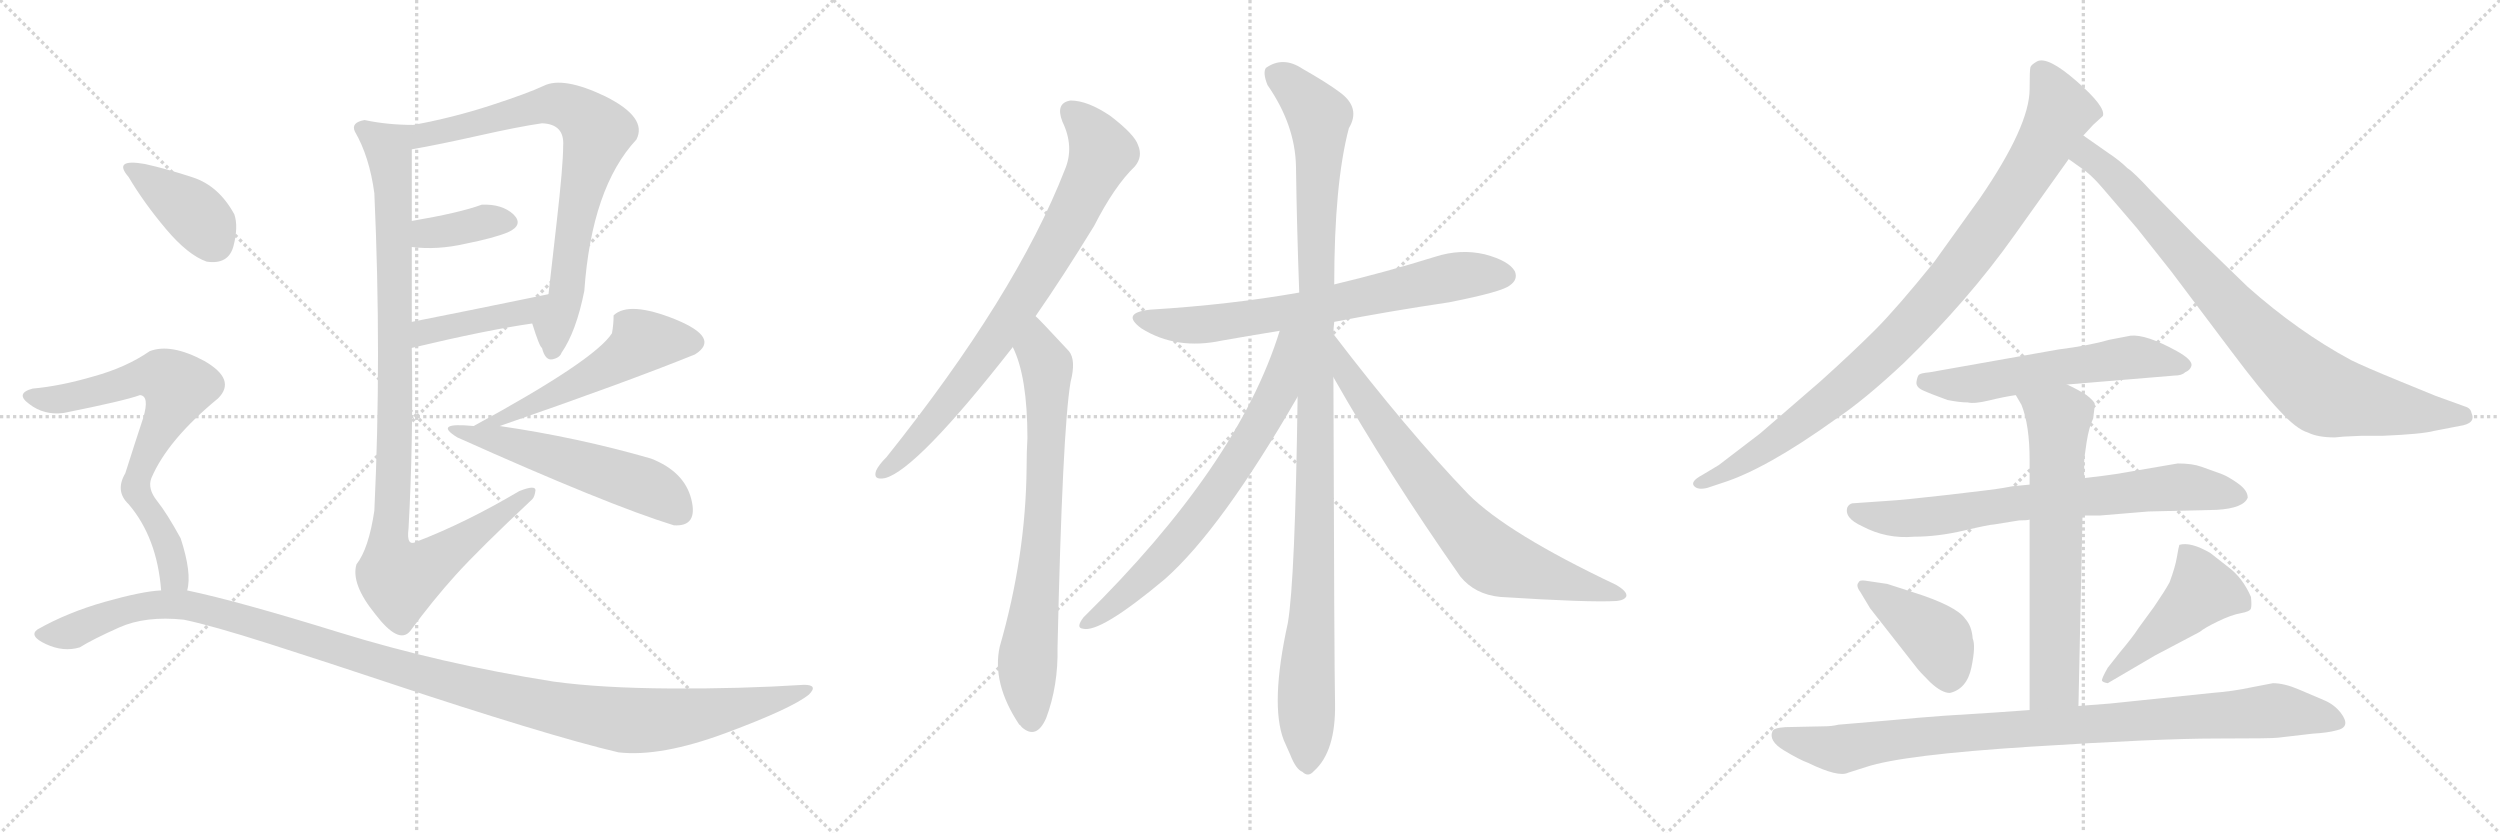 <svg version="1.1" viewBox="0 0 3072 1024" xmlns="http://www.w3.org/2000/svg">
  <g stroke="lightgray" stroke-dasharray="1,1" stroke-width="1" transform="scale(4, 4)">
    <line x1="0" y1="0" x2="256" y2="256"></line>
    <line x1="256" y1="0" x2="0" y2="256"></line>
    <line x1="128" y1="0" x2="128" y2="256"></line>
    <line x1="0" y1="128" x2="256" y2="128"></line>
    <line x1="256" y1="0" x2="512" y2="256"></line>
    <line x1="512" y1="0" x2="256" y2="256"></line>
    <line x1="384" y1="0" x2="384" y2="256"></line>
    <line x1="256" y1="128" x2="512" y2="128"></line>
    <line x1="512" y1="0" x2="768" y2="256"></line>
    <line x1="768" y1="0" x2="512" y2="256"></line>
    <line x1="640" y1="0" x2="640" y2="256"></line>
    <line x1="512" y1="128" x2="768" y2="128"></line>
  </g>
<g transform="scale(1, -1) translate(0, -850)">
   <style type="text/css">
    @keyframes keyframes0 {
      from {
       stroke: black;
       stroke-dashoffset: 773;
       stroke-width: 128;
       }
       72% {
       animation-timing-function: step-end;
       stroke: black;
       stroke-dashoffset: 0;
       stroke-width: 128;
       }
       to {
       stroke: black;
       stroke-width: 1024;
       }
       }
       #make-me-a-hanzi-animation-0 {
         animation: keyframes0 0.879s both;
         animation-delay: 0s;
         animation-timing-function: linear;
       }
    @keyframes keyframes1 {
      from {
       stroke: black;
       stroke-dashoffset: 374;
       stroke-width: 128;
       }
       55% {
       animation-timing-function: step-end;
       stroke: black;
       stroke-dashoffset: 0;
       stroke-width: 128;
       }
       to {
       stroke: black;
       stroke-width: 1024;
       }
       }
       #make-me-a-hanzi-animation-1 {
         animation: keyframes1 0.554s both;
         animation-delay: 0.879s;
         animation-timing-function: linear;
       }
    @keyframes keyframes2 {
      from {
       stroke: black;
       stroke-dashoffset: 424;
       stroke-width: 128;
       }
       58% {
       animation-timing-function: step-end;
       stroke: black;
       stroke-dashoffset: 0;
       stroke-width: 128;
       }
       to {
       stroke: black;
       stroke-width: 1024;
       }
       }
       #make-me-a-hanzi-animation-2 {
         animation: keyframes2 0.595s both;
         animation-delay: 1.433s;
         animation-timing-function: linear;
       }
    @keyframes keyframes3 {
      from {
       stroke: black;
       stroke-dashoffset: 1023;
       stroke-width: 128;
       }
       77% {
       animation-timing-function: step-end;
       stroke: black;
       stroke-dashoffset: 0;
       stroke-width: 128;
       }
       to {
       stroke: black;
       stroke-width: 1024;
       }
       }
       #make-me-a-hanzi-animation-3 {
         animation: keyframes3 1.083s both;
         animation-delay: 2.028s;
         animation-timing-function: linear;
       }
    @keyframes keyframes4 {
      from {
       stroke: black;
       stroke-dashoffset: 533;
       stroke-width: 128;
       }
       63% {
       animation-timing-function: step-end;
       stroke: black;
       stroke-dashoffset: 0;
       stroke-width: 128;
       }
       to {
       stroke: black;
       stroke-width: 1024;
       }
       }
       #make-me-a-hanzi-animation-4 {
         animation: keyframes4 0.684s both;
         animation-delay: 3.111s;
         animation-timing-function: linear;
       }
    @keyframes keyframes5 {
      from {
       stroke: black;
       stroke-dashoffset: 534;
       stroke-width: 128;
       }
       63% {
       animation-timing-function: step-end;
       stroke: black;
       stroke-dashoffset: 0;
       stroke-width: 128;
       }
       to {
       stroke: black;
       stroke-width: 1024;
       }
       }
       #make-me-a-hanzi-animation-5 {
         animation: keyframes5 0.685s both;
         animation-delay: 3.795s;
         animation-timing-function: linear;
       }
    @keyframes keyframes6 {
      from {
       stroke: black;
       stroke-dashoffset: 391;
       stroke-width: 128;
       }
       56% {
       animation-timing-function: step-end;
       stroke: black;
       stroke-dashoffset: 0;
       stroke-width: 128;
       }
       to {
       stroke: black;
       stroke-width: 1024;
       }
       }
       #make-me-a-hanzi-animation-6 {
         animation: keyframes6 0.568s both;
         animation-delay: 4.479s;
         animation-timing-function: linear;
       }
    @keyframes keyframes7 {
      from {
       stroke: black;
       stroke-dashoffset: 714;
       stroke-width: 128;
       }
       70% {
       animation-timing-function: step-end;
       stroke: black;
       stroke-dashoffset: 0;
       stroke-width: 128;
       }
       to {
       stroke: black;
       stroke-width: 1024;
       }
       }
       #make-me-a-hanzi-animation-7 {
         animation: keyframes7 0.831s both;
         animation-delay: 5.048s;
         animation-timing-function: linear;
       }
    @keyframes keyframes8 {
      from {
       stroke: black;
       stroke-dashoffset: 1216;
       stroke-width: 128;
       }
       80% {
       animation-timing-function: step-end;
       stroke: black;
       stroke-dashoffset: 0;
       stroke-width: 128;
       }
       to {
       stroke: black;
       stroke-width: 1024;
       }
       }
       #make-me-a-hanzi-animation-8 {
         animation: keyframes8 1.24s both;
         animation-delay: 5.879s;
         animation-timing-function: linear;
       }
    @keyframes keyframes9 {
      from {
       stroke: black;
       stroke-dashoffset: 794;
       stroke-width: 128;
       }
       72% {
       animation-timing-function: step-end;
       stroke: black;
       stroke-dashoffset: 0;
       stroke-width: 128;
       }
       to {
       stroke: black;
       stroke-width: 1024;
       }
       }
       #make-me-a-hanzi-animation-9 {
         animation: keyframes9 0.896s both;
         animation-delay: 7.118s;
         animation-timing-function: linear;
       }
    @keyframes keyframes10 {
      from {
       stroke: black;
       stroke-dashoffset: 747;
       stroke-width: 128;
       }
       71% {
       animation-timing-function: step-end;
       stroke: black;
       stroke-dashoffset: 0;
       stroke-width: 128;
       }
       to {
       stroke: black;
       stroke-width: 1024;
       }
       }
       #make-me-a-hanzi-animation-10 {
         animation: keyframes10 0.858s both;
         animation-delay: 8.014s;
         animation-timing-function: linear;
       }
    @keyframes keyframes11 {
      from {
       stroke: black;
       stroke-dashoffset: 707;
       stroke-width: 128;
       }
       70% {
       animation-timing-function: step-end;
       stroke: black;
       stroke-dashoffset: 0;
       stroke-width: 128;
       }
       to {
       stroke: black;
       stroke-width: 1024;
       }
       }
       #make-me-a-hanzi-animation-11 {
         animation: keyframes11 0.825s both;
         animation-delay: 8.872s;
         animation-timing-function: linear;
       }
    @keyframes keyframes12 {
      from {
       stroke: black;
       stroke-dashoffset: 1122;
       stroke-width: 128;
       }
       79% {
       animation-timing-function: step-end;
       stroke: black;
       stroke-dashoffset: 0;
       stroke-width: 128;
       }
       to {
       stroke: black;
       stroke-width: 1024;
       }
       }
       #make-me-a-hanzi-animation-12 {
         animation: keyframes12 1.163s both;
         animation-delay: 9.698s;
         animation-timing-function: linear;
       }
    @keyframes keyframes13 {
      from {
       stroke: black;
       stroke-dashoffset: 706;
       stroke-width: 128;
       }
       70% {
       animation-timing-function: step-end;
       stroke: black;
       stroke-dashoffset: 0;
       stroke-width: 128;
       }
       to {
       stroke: black;
       stroke-width: 1024;
       }
       }
       #make-me-a-hanzi-animation-13 {
         animation: keyframes13 0.825s both;
         animation-delay: 10.861s;
         animation-timing-function: linear;
       }
    @keyframes keyframes14 {
      from {
       stroke: black;
       stroke-dashoffset: 739;
       stroke-width: 128;
       }
       71% {
       animation-timing-function: step-end;
       stroke: black;
       stroke-dashoffset: 0;
       stroke-width: 128;
       }
       to {
       stroke: black;
       stroke-width: 1024;
       }
       }
       #make-me-a-hanzi-animation-14 {
         animation: keyframes14 0.851s both;
         animation-delay: 11.685s;
         animation-timing-function: linear;
       }
    @keyframes keyframes15 {
      from {
       stroke: black;
       stroke-dashoffset: 961;
       stroke-width: 128;
       }
       76% {
       animation-timing-function: step-end;
       stroke: black;
       stroke-dashoffset: 0;
       stroke-width: 128;
       }
       to {
       stroke: black;
       stroke-width: 1024;
       }
       }
       #make-me-a-hanzi-animation-15 {
         animation: keyframes15 1.032s both;
         animation-delay: 12.537s;
         animation-timing-function: linear;
       }
    @keyframes keyframes16 {
      from {
       stroke: black;
       stroke-dashoffset: 859;
       stroke-width: 128;
       }
       74% {
       animation-timing-function: step-end;
       stroke: black;
       stroke-dashoffset: 0;
       stroke-width: 128;
       }
       to {
       stroke: black;
       stroke-width: 1024;
       }
       }
       #make-me-a-hanzi-animation-16 {
         animation: keyframes16 0.949s both;
         animation-delay: 13.569s;
         animation-timing-function: linear;
       }
    @keyframes keyframes17 {
      from {
       stroke: black;
       stroke-dashoffset: 577;
       stroke-width: 128;
       }
       65% {
       animation-timing-function: step-end;
       stroke: black;
       stroke-dashoffset: 0;
       stroke-width: 128;
       }
       to {
       stroke: black;
       stroke-width: 1024;
       }
       }
       #make-me-a-hanzi-animation-17 {
         animation: keyframes17 0.72s both;
         animation-delay: 14.518s;
         animation-timing-function: linear;
       }
    @keyframes keyframes18 {
      from {
       stroke: black;
       stroke-dashoffset: 733;
       stroke-width: 128;
       }
       70% {
       animation-timing-function: step-end;
       stroke: black;
       stroke-dashoffset: 0;
       stroke-width: 128;
       }
       to {
       stroke: black;
       stroke-width: 1024;
       }
       }
       #make-me-a-hanzi-animation-18 {
         animation: keyframes18 0.847s both;
         animation-delay: 15.237s;
         animation-timing-function: linear;
       }
    @keyframes keyframes19 {
      from {
       stroke: black;
       stroke-dashoffset: 667;
       stroke-width: 128;
       }
       68% {
       animation-timing-function: step-end;
       stroke: black;
       stroke-dashoffset: 0;
       stroke-width: 128;
       }
       to {
       stroke: black;
       stroke-width: 1024;
       }
       }
       #make-me-a-hanzi-animation-19 {
         animation: keyframes19 0.793s both;
         animation-delay: 16.084s;
         animation-timing-function: linear;
       }
    @keyframes keyframes20 {
      from {
       stroke: black;
       stroke-dashoffset: 418;
       stroke-width: 128;
       }
       58% {
       animation-timing-function: step-end;
       stroke: black;
       stroke-dashoffset: 0;
       stroke-width: 128;
       }
       to {
       stroke: black;
       stroke-width: 1024;
       }
       }
       #make-me-a-hanzi-animation-20 {
         animation: keyframes20 0.59s both;
         animation-delay: 16.877s;
         animation-timing-function: linear;
       }
    @keyframes keyframes21 {
      from {
       stroke: black;
       stroke-dashoffset: 471;
       stroke-width: 128;
       }
       61% {
       animation-timing-function: step-end;
       stroke: black;
       stroke-dashoffset: 0;
       stroke-width: 128;
       }
       to {
       stroke: black;
       stroke-width: 1024;
       }
       }
       #make-me-a-hanzi-animation-21 {
         animation: keyframes21 0.633s both;
         animation-delay: 17.467s;
         animation-timing-function: linear;
       }
    @keyframes keyframes22 {
      from {
       stroke: black;
       stroke-dashoffset: 947;
       stroke-width: 128;
       }
       76% {
       animation-timing-function: step-end;
       stroke: black;
       stroke-dashoffset: 0;
       stroke-width: 128;
       }
       to {
       stroke: black;
       stroke-width: 1024;
       }
       }
       #make-me-a-hanzi-animation-22 {
         animation: keyframes22 1.021s both;
         animation-delay: 18.1s;
         animation-timing-function: linear;
       }
</style>
<path d="M 690.0 416.5 Q 708.0 442.5 718.0 492.5 Q 727.0 619.5 782.0 678.5 Q 796.0 705.5 744.0 731.5 Q 692.0 756.5 668.0 744.5 Q 649.0 735.5 603.0 720.5 Q 557.0 705.5 508.0 696.5 C 479.0 690.5 476.0 661.5 506.0 666.5 Q 540.0 672.5 589.0 683.5 Q 638.0 694.5 666.0 698.5 Q 694.0 697.5 692.0 670.5 Q 692.0 646.5 684.0 576.5 Q 676.0 505.5 674.0 488.5 C 671.0 458.5 645.0 480.5 654.0 452.5 Q 663.0 423.5 666.0 422.5 Q 670.0 406.5 679.0 408.5 Q 688.0 410.5 690.0 416.5 Z" fill="lightgray"></path> 
<path d="M 506.0 546.5 Q 537.0 542.5 572.0 550.5 Q 607.0 557.5 624.0 564.5 Q 644.0 573.5 631.0 586.5 Q 617.0 599.5 592.0 598.5 Q 565.0 588.5 506.0 578.5 C 476.0 573.5 476.0 549.5 506.0 546.5 Z" fill="lightgray"></path> 
<path d="M 506.0 422.5 Q 598.0 444.5 654.0 452.5 C 684.0 456.5 703.0 494.5 674.0 488.5 Q 567.0 466.5 506.0 454.5 C 477.0 448.5 477.0 415.5 506.0 422.5 Z" fill="lightgray"></path> 
<path d="M 508.0 696.5 Q 476.0 696.5 448.0 702.5 Q 431.0 699.5 436.0 688.5 Q 454.0 657.5 460.0 612.5 Q 469.0 412.5 460.0 222.5 Q 453.0 175.5 438.0 156.5 Q 431.0 132.5 461.0 95.5 Q 490.0 57.5 504.0 74.5 Q 532.0 112.5 560.0 143.5 Q 588.0 174.5 654.0 236.5 Q 657.0 239.5 658.0 247.5 Q 658.0 254.5 638.0 246.5 Q 572.0 207.5 512.0 184.5 Q 499.0 177.5 502.0 200.5 Q 508.0 308.5 506.0 422.5 L 506.0 454.5 Q 506.0 483.5 506.0 546.5 L 506.0 578.5 Q 506.0 590.5 506.0 618.5 Q 506.0 646.5 506.0 666.5 C 506.0 696.5 510.0 696.5 508.0 696.5 Z" fill="lightgray"></path> 
<path d="M 754.0 462.5 Q 754.0 451.5 752.0 440.5 Q 731.0 407.5 582.0 326.5 C 556.0 312.5 586.0 316.5 614.0 326.5 Q 770.0 380.5 854.0 414.5 Q 886.0 434.5 830.0 457.5 Q 773.0 480.5 754.0 462.5 Z" fill="lightgray"></path> 
<path d="M 582.0 326.5 Q 531.0 331.5 562.0 312.5 Q 747.0 229.5 828.0 204.5 Q 858.0 202.5 849.5 236.5 Q 841.0 270.5 800.0 286.5 Q 710.0 312.5 614.0 326.5 L 582.0 326.5 Z" fill="lightgray"></path> 
<path d="M 254.0 528.5 Q 281.0 524.5 287.0 548.0 Q 293.0 571.5 288.0 586.5 Q 269.0 621.5 237.0 632.0 Q 205.0 642.5 178.0 648.5 Q 138.0 655.5 158.0 632.5 Q 177.0 600.5 204.0 568.5 Q 231.0 536.5 254.0 528.5 Z" fill="lightgray"></path> 
<path d="M 230.0 124.5 Q 236.0 145.5 222.0 188.5 Q 205.0 219.5 193.0 234.5 Q 181.0 249.5 186.0 262.5 Q 206.0 309.5 268.0 360.5 Q 291.0 383.5 251.0 406.5 Q 210.0 428.5 184.0 418.5 Q 155.0 398.5 115.0 387.5 Q 74.0 375.5 40.0 372.5 Q 18.0 366.5 36.0 353.5 Q 54.0 339.5 78.0 342.5 Q 153.0 357.5 172.0 364.5 Q 184.0 363.5 176.0 336.5 Q 167.0 309.5 154.0 268.5 Q 141.0 246.5 158.0 230.5 Q 193.0 189.5 198.0 124.5 C 201.0 94.5 226.0 94.5 230.0 124.5 Z" fill="lightgray"></path> 
<path d="M 198.0 124.5 Q 175.0 123.5 129.0 110.5 Q 83.0 97.5 46.0 76.5 Q 35.0 68.5 56.5 58.5 Q 78.0 48.5 98.0 54.5 Q 114.0 64.5 146.5 79.0 Q 179.0 93.5 226.0 88.5 Q 260.0 81.5 330.5 59.0 Q 401.0 36.5 485.0 8.5 Q 569.0 -19.5 643.0 -42.0 Q 717.0 -64.5 760.0 -74.5 Q 812.0 -80.5 892.5 -50.5 Q 973.0 -20.5 994.0 -3.5 Q 1006.0 8.5 988.0 8.5 Q 910.0 3.5 824.0 4.0 Q 738.0 4.5 680.0 12.5 Q 541.0 34.5 416.5 73.0 Q 292.0 111.5 230.0 124.5 L 198.0 124.5 Z" fill="lightgray"></path> 
<path d="M 1272.5 461.5 Q 1306.5 510.5 1344.5 572.5 Q 1369.5 621.5 1394.5 645.5 Q 1404.5 657.5 1398.5 671.5 Q 1394.5 684.5 1364.5 707.5 Q 1336.5 726.5 1315.5 726.5 Q 1296.5 723.5 1305.5 700.5 Q 1320.5 669.5 1308.5 641.5 Q 1248.5 487.5 1089.5 288.5 Q 1079.5 278.5 1076.5 271.5 Q 1072.5 259.5 1087.5 262.5 Q 1126.5 272.5 1244.5 423.5 L 1272.5 461.5 Z" fill="lightgray"></path> 
<path d="M 1244.5 423.5 Q 1262.5 387.5 1262.5 311.5 Q 1261.5 295.5 1261.5 275.5 Q 1260.5 166.5 1228.5 55.5 Q 1218.5 10.5 1252.5 -40.5 Q 1253.5 -40.5 1255.5 -43.5 Q 1273.5 -59.5 1285.5 -32.5 Q 1300.5 7.5 1299.5 54.5 Q 1305.5 321.5 1315.5 380.5 Q 1322.5 407.5 1313.5 418.5 Q 1274.5 460.5 1272.5 461.5 C 1251.5 482.5 1233.5 451.5 1244.5 423.5 Z" fill="lightgray"></path> 
<path d="M 1639.5 454.5 Q 1706.5 467.5 1780.5 478.5 Q 1846.5 491.5 1855.5 499.5 Q 1865.5 506.5 1861.5 516.5 Q 1854.5 529.5 1824.5 537.5 Q 1794.5 544.5 1763.5 534.5 Q 1702.5 515.5 1639.5 500.5 L 1596.5 490.5 Q 1511.5 475.5 1413.5 469.5 Q 1376.5 465.5 1402.5 446.5 Q 1445.5 419.5 1501.5 431.5 Q 1535.5 437.5 1572.5 443.5 L 1639.5 454.5 Z" fill="lightgray"></path> 
<path d="M 1638.5 439.5 Q 1638.5 446.5 1639.5 454.5 L 1639.5 500.5 Q 1639.5 624.5 1657.5 692.5 Q 1672.5 717.5 1646.5 736.5 Q 1630.5 748.5 1600.5 765.5 Q 1576.5 781.5 1555.5 766.5 Q 1551.5 760.5 1557.5 745.5 Q 1591.5 696.5 1592.5 645.5 Q 1593.5 572.5 1596.5 490.5 L 1594.5 362.5 Q 1591.5 137.5 1582.5 84.5 Q 1560.5 -15.5 1577.5 -59.5 Q 1580.5 -66.5 1585.5 -77.5 Q 1592.5 -95.5 1600.5 -98.5 Q 1607.5 -105.5 1614.5 -97.5 Q 1641.5 -73.5 1640.5 -14.5 Q 1639.5 31.5 1638.5 386.5 L 1638.5 439.5 Z" fill="lightgray"></path> 
<path d="M 1572.5 443.5 Q 1521.5 278.5 1331.5 91.5 Q 1321.5 78.5 1330.5 77.5 Q 1351.5 71.5 1431.5 138.5 Q 1500.5 199.5 1594.5 362.5 C 1654.5 465.5 1582.5 474.5 1572.5 443.5 Z" fill="lightgray"></path> 
<path d="M 1638.5 386.5 Q 1705.5 268.5 1794.5 141.5 Q 1812.5 119.5 1843.5 116.5 Q 1952.5 109.5 1986.5 111.5 Q 1996.5 112.5 1998.5 117.5 Q 1999.5 123.5 1985.5 131.5 Q 1852.5 194.5 1804.5 242.5 Q 1729.5 320.5 1638.5 439.5 C 1620.5 463.5 1623.5 412.5 1638.5 386.5 Z" fill="lightgray"></path> 
<path d="M 2560.0 683.5 L 2572.0 696.5 L 2584.0 707.5 Q 2588.0 718.5 2552.0 750.0 Q 2516.0 781.5 2503.0 774.5 Q 2496.0 770.5 2495.0 767.5 Q 2494.0 764.5 2494.0 740.5 Q 2494.0 695.5 2433.0 606.5 L 2377.0 528.5 Q 2331.0 471.5 2304.0 444.5 Q 2277.0 417.5 2237.0 381.5 L 2163.0 317.5 L 2112.0 278.5 L 2092.0 266.5 Q 2077.0 258.5 2081.5 253.0 Q 2086.0 247.5 2098.0 250.5 L 2116.0 256.5 Q 2170.0 273.5 2255.0 334.5 Q 2291.0 358.5 2340.0 404.5 Q 2419.0 481.5 2475.0 560.5 L 2542.0 654.5 L 2560.0 683.5 Z" fill="lightgray"></path> 
<path d="M 2880.0 313.5 L 2902.0 314.5 L 2928.0 314.5 Q 2976.0 316.5 2991.0 320.5 L 3022.0 326.5 Q 3043.0 329.5 3037.0 342.5 Q 3036.0 348.5 3029.0 350.5 L 2993.0 363.5 L 2949.0 381.5 Q 2905.0 399.5 2889.0 407.5 Q 2824.0 442.5 2762.0 497.5 L 2699.0 558.5 L 2644.0 614.5 Q 2622.0 638.5 2614.0 643.5 Q 2605.0 652.5 2590.0 662.5 L 2560.0 683.5 C 2535.0 700.5 2518.0 671.5 2542.0 654.5 L 2563.0 639.5 Q 2573.0 631.5 2584.0 618.5 L 2626.0 569.5 L 2668.0 516.5 L 2741.0 419.5 Q 2780.0 367.5 2801.0 345.5 Q 2822.0 322.5 2836.0 318.5 Q 2848.0 312.5 2869.0 312.5 L 2880.0 313.5 Z" fill="lightgray"></path> 
<path d="M 2540.0 377.5 L 2672.0 388.5 Q 2681.0 388.5 2685.0 392.5 Q 2692.0 395.5 2693.0 401.5 Q 2693.0 408.5 2675.0 418.5 Q 2637.0 439.5 2618.0 437.5 L 2592.0 432.5 Q 2568.0 425.5 2529.0 420.5 L 2371.0 392.5 Q 2360.0 391.5 2358.0 389.5 Q 2356.0 387.5 2355.0 381.0 Q 2354.0 374.5 2362.5 370.5 Q 2371.0 366.5 2393.0 358.5 Q 2408.0 355.5 2418.0 355.5 Q 2426.0 353.5 2444.5 358.0 Q 2463.0 362.5 2477.0 364.5 L 2540.0 377.5 Z" fill="lightgray"></path> 
<path d="M 2559.0 216.5 L 2580.0 216.5 L 2640.0 221.5 L 2724.0 223.5 Q 2757.0 225.5 2762.0 238.5 Q 2762.0 247.5 2750.0 256.0 Q 2738.0 264.5 2730.0 267.5 L 2705.0 276.5 Q 2694.0 280.5 2676.0 280.5 L 2600.0 267.5 Q 2587.0 265.5 2561.0 262.5 L 2494.0 254.5 L 2473.0 252.5 L 2462.0 250.5 Q 2451.0 248.5 2394.5 242.0 Q 2338.0 235.5 2319.0 234.5 L 2276.0 231.5 Q 2272.0 230.5 2270.0 226.5 Q 2266.0 213.5 2288.0 203.5 Q 2318.0 187.5 2352.0 190.5 Q 2381.0 190.5 2413.0 198.0 Q 2445.0 205.5 2450.0 205.5 L 2481.0 210.5 Q 2491.0 210.5 2494.0 211.5 L 2559.0 216.5 Z" fill="lightgray"></path> 
<path d="M 2554.0 -17.5 L 2559.0 216.5 L 2561.0 262.5 L 2561.0 282.5 Q 2561.0 286.5 2564.0 306.5 Q 2567.0 325.5 2572.0 335.5 Q 2574.0 349.5 2574.0 353.5 Q 2574.0 356.5 2564.0 364.5 Q 2553.0 371.5 2540.0 377.5 C 2513.0 391.5 2462.0 390.5 2477.0 364.5 L 2484.0 352.5 Q 2494.0 327.5 2494.0 284.5 L 2494.0 254.5 L 2494.0 211.5 L 2494.0 -22.5 C 2494.0 -52.5 2553.0 -47.5 2554.0 -17.5 Z" fill="lightgray"></path> 
<path d="M 2298.0 102.5 L 2356.0 28.5 Q 2359.0 24.5 2372.0 11.5 Q 2386.0 -1.5 2396.0 -1.5 Q 2417.0 3.5 2422.5 30.0 Q 2428.0 56.5 2424.0 65.5 Q 2423.0 80.5 2415.0 89.5 Q 2404.0 105.5 2350.0 122.5 L 2319.0 132.5 L 2292.0 136.5 Q 2285.0 137.5 2284.0 134.5 Q 2280.0 130.5 2286.0 122.5 L 2298.0 102.5 Z" fill="lightgray"></path> 
<path d="M 2590.0 10.5 L 2648.0 44.5 L 2703.0 73.5 Q 2709.0 78.5 2725.5 86.5 Q 2742.0 94.5 2753.5 96.5 Q 2765.0 98.5 2766.0 102.5 Q 2767.0 106.5 2766.0 116.5 Q 2756.0 139.5 2739.0 152.5 L 2716.0 170.5 Q 2692.0 184.5 2678.0 180.5 Q 2677.0 177.5 2675.0 165.5 Q 2673.0 153.5 2666.0 134.5 Q 2660.0 123.5 2647.0 104.5 L 2628.0 78.5 Q 2621.0 67.5 2605.0 48.5 L 2590.0 29.5 Q 2582.0 15.5 2583.0 13.5 Q 2584.0 11.5 2590.0 10.5 Z" fill="lightgray"></path> 
<path d="M 2259.0 -40.5 Q 2251.0 -42.5 2241.0 -42.5 L 2194.0 -43.5 Q 2179.0 -44.5 2178.0 -48.5 Q 2173.0 -60.5 2192.0 -72.0 Q 2211.0 -83.5 2222.0 -87.5 Q 2259.0 -105.5 2271.0 -99.5 L 2293.0 -92.5 Q 2338.0 -77.5 2495.5 -67.5 Q 2653.0 -57.5 2723.0 -57.5 Q 2793.0 -57.5 2799.0 -56.5 L 2842.0 -51.5 Q 2860.0 -50.5 2871.0 -47.5 Q 2890.0 -43.5 2876.0 -25.5 Q 2868.0 -15.5 2856.0 -10.5 Q 2844.0 -5.5 2825.5 2.5 Q 2807.0 10.5 2793.0 10.5 L 2767.0 5.5 Q 2744.0 0.5 2718.0 -1.5 L 2593.0 -14.5 Q 2579.0 -15.5 2554.0 -17.5 L 2494.0 -22.5 L 2452.0 -25.5 L 2389.0 -29.5 Q 2361.0 -31.5 2318.0 -35.5 L 2259.0 -40.5 Z" fill="lightgray"></path> 
      <clipPath id="make-me-a-hanzi-clip-0">
      <path d="M 690.0 416.5 Q 708.0 442.5 718.0 492.5 Q 727.0 619.5 782.0 678.5 Q 796.0 705.5 744.0 731.5 Q 692.0 756.5 668.0 744.5 Q 649.0 735.5 603.0 720.5 Q 557.0 705.5 508.0 696.5 C 479.0 690.5 476.0 661.5 506.0 666.5 Q 540.0 672.5 589.0 683.5 Q 638.0 694.5 666.0 698.5 Q 694.0 697.5 692.0 670.5 Q 692.0 646.5 684.0 576.5 Q 676.0 505.5 674.0 488.5 C 671.0 458.5 645.0 480.5 654.0 452.5 Q 663.0 423.5 666.0 422.5 Q 670.0 406.5 679.0 408.5 Q 688.0 410.5 690.0 416.5 Z" fill="lightgray"></path>
      </clipPath>
      <path clip-path="url(#make-me-a-hanzi-clip-0)" d="M 511.0 673.5 L 522.0 683.5 L 673.0 721.5 L 706.0 714.5 L 734.0 687.5 L 707.0 584.5 L 696.0 488.5 L 680.0 449.5 L 679.0 420.5 " fill="none" id="make-me-a-hanzi-animation-0" stroke-dasharray="645 1290" stroke-linecap="round"></path>

      <clipPath id="make-me-a-hanzi-clip-1">
      <path d="M 506.0 546.5 Q 537.0 542.5 572.0 550.5 Q 607.0 557.5 624.0 564.5 Q 644.0 573.5 631.0 586.5 Q 617.0 599.5 592.0 598.5 Q 565.0 588.5 506.0 578.5 C 476.0 573.5 476.0 549.5 506.0 546.5 Z" fill="lightgray"></path>
      </clipPath>
      <path clip-path="url(#make-me-a-hanzi-clip-1)" d="M 513.0 551.5 L 523.0 562.5 L 599.0 578.5 L 624.0 576.5 " fill="none" id="make-me-a-hanzi-animation-1" stroke-dasharray="246 492" stroke-linecap="round"></path>

      <clipPath id="make-me-a-hanzi-clip-2">
      <path d="M 506.0 422.5 Q 598.0 444.5 654.0 452.5 C 684.0 456.5 703.0 494.5 674.0 488.5 Q 567.0 466.5 506.0 454.5 C 477.0 448.5 477.0 415.5 506.0 422.5 Z" fill="lightgray"></path>
      </clipPath>
      <path clip-path="url(#make-me-a-hanzi-clip-2)" d="M 514.0 427.5 L 527.0 443.5 L 645.0 466.5 L 665.0 485.5 " fill="none" id="make-me-a-hanzi-animation-2" stroke-dasharray="296 592" stroke-linecap="round"></path>

      <clipPath id="make-me-a-hanzi-clip-3">
      <path d="M 508.0 696.5 Q 476.0 696.5 448.0 702.5 Q 431.0 699.5 436.0 688.5 Q 454.0 657.5 460.0 612.5 Q 469.0 412.5 460.0 222.5 Q 453.0 175.5 438.0 156.5 Q 431.0 132.5 461.0 95.5 Q 490.0 57.5 504.0 74.5 Q 532.0 112.5 560.0 143.5 Q 588.0 174.5 654.0 236.5 Q 657.0 239.5 658.0 247.5 Q 658.0 254.5 638.0 246.5 Q 572.0 207.5 512.0 184.5 Q 499.0 177.5 502.0 200.5 Q 508.0 308.5 506.0 422.5 L 506.0 454.5 Q 506.0 483.5 506.0 546.5 L 506.0 578.5 Q 506.0 590.5 506.0 618.5 Q 506.0 646.5 506.0 666.5 C 506.0 696.5 510.0 696.5 508.0 696.5 Z" fill="lightgray"></path>
      </clipPath>
      <path clip-path="url(#make-me-a-hanzi-clip-3)" d="M 446.0 692.5 L 477.0 668.5 L 484.0 610.5 L 485.0 286.5 L 477.0 174.5 L 484.0 143.5 L 491.0 137.5 L 520.0 150.5 L 651.0 243.5 " fill="none" id="make-me-a-hanzi-animation-3" stroke-dasharray="895 1790" stroke-linecap="round"></path>

      <clipPath id="make-me-a-hanzi-clip-4">
      <path d="M 754.0 462.5 Q 754.0 451.5 752.0 440.5 Q 731.0 407.5 582.0 326.5 C 556.0 312.5 586.0 316.5 614.0 326.5 Q 770.0 380.5 854.0 414.5 Q 886.0 434.5 830.0 457.5 Q 773.0 480.5 754.0 462.5 Z" fill="lightgray"></path>
      </clipPath>
      <path clip-path="url(#make-me-a-hanzi-clip-4)" d="M 850.0 429.5 L 788.0 428.5 L 707.0 377.5 L 609.0 332.5 L 598.0 332.5 " fill="none" id="make-me-a-hanzi-animation-4" stroke-dasharray="405 810" stroke-linecap="round"></path>

      <clipPath id="make-me-a-hanzi-clip-5">
      <path d="M 582.0 326.5 Q 531.0 331.5 562.0 312.5 Q 747.0 229.5 828.0 204.5 Q 858.0 202.5 849.5 236.5 Q 841.0 270.5 800.0 286.5 Q 710.0 312.5 614.0 326.5 L 582.0 326.5 Z" fill="lightgray"></path>
      </clipPath>
      <path clip-path="url(#make-me-a-hanzi-clip-5)" d="M 575.0 314.5 L 609.0 310.5 L 783.0 256.5 L 817.0 239.5 L 833.0 222.5 " fill="none" id="make-me-a-hanzi-animation-5" stroke-dasharray="406 812" stroke-linecap="round"></path>

      <clipPath id="make-me-a-hanzi-clip-6">
      <path d="M 254.0 528.5 Q 281.0 524.5 287.0 548.0 Q 293.0 571.5 288.0 586.5 Q 269.0 621.5 237.0 632.0 Q 205.0 642.5 178.0 648.5 Q 138.0 655.5 158.0 632.5 Q 177.0 600.5 204.0 568.5 Q 231.0 536.5 254.0 528.5 Z" fill="lightgray"></path>
      </clipPath>
      <path clip-path="url(#make-me-a-hanzi-clip-6)" d="M 166.0 643.5 L 235.0 591.5 L 263.0 551.5 " fill="none" id="make-me-a-hanzi-animation-6" stroke-dasharray="263 526" stroke-linecap="round"></path>

      <clipPath id="make-me-a-hanzi-clip-7">
      <path d="M 230.0 124.5 Q 236.0 145.5 222.0 188.5 Q 205.0 219.5 193.0 234.5 Q 181.0 249.5 186.0 262.5 Q 206.0 309.5 268.0 360.5 Q 291.0 383.5 251.0 406.5 Q 210.0 428.5 184.0 418.5 Q 155.0 398.5 115.0 387.5 Q 74.0 375.5 40.0 372.5 Q 18.0 366.5 36.0 353.5 Q 54.0 339.5 78.0 342.5 Q 153.0 357.5 172.0 364.5 Q 184.0 363.5 176.0 336.5 Q 167.0 309.5 154.0 268.5 Q 141.0 246.5 158.0 230.5 Q 193.0 189.5 198.0 124.5 C 201.0 94.5 226.0 94.5 230.0 124.5 Z" fill="lightgray"></path>
      </clipPath>
      <path clip-path="url(#make-me-a-hanzi-clip-7)" d="M 38.0 362.5 L 85.0 360.5 L 176.0 387.5 L 198.0 387.5 L 214.0 378.5 L 218.0 371.5 L 211.0 351.5 L 171.0 271.5 L 167.0 249.5 L 204.0 187.5 L 214.0 141.5 L 225.0 130.5 " fill="none" id="make-me-a-hanzi-animation-7" stroke-dasharray="586 1172" stroke-linecap="round"></path>

      <clipPath id="make-me-a-hanzi-clip-8">
      <path d="M 198.0 124.5 Q 175.0 123.5 129.0 110.5 Q 83.0 97.5 46.0 76.5 Q 35.0 68.5 56.5 58.5 Q 78.0 48.5 98.0 54.5 Q 114.0 64.5 146.5 79.0 Q 179.0 93.5 226.0 88.5 Q 260.0 81.5 330.5 59.0 Q 401.0 36.5 485.0 8.5 Q 569.0 -19.5 643.0 -42.0 Q 717.0 -64.5 760.0 -74.5 Q 812.0 -80.5 892.5 -50.5 Q 973.0 -20.5 994.0 -3.5 Q 1006.0 8.5 988.0 8.5 Q 910.0 3.5 824.0 4.0 Q 738.0 4.5 680.0 12.5 Q 541.0 34.5 416.5 73.0 Q 292.0 111.5 230.0 124.5 L 198.0 124.5 Z" fill="lightgray"></path>
      </clipPath>
      <path clip-path="url(#make-me-a-hanzi-clip-8)" d="M 54.0 69.5 L 88.0 73.5 L 173.0 104.5 L 231.0 106.5 L 574.0 5.5 L 769.0 -35.5 L 857.0 -29.5 L 986.0 0.5 " fill="none" id="make-me-a-hanzi-animation-8" stroke-dasharray="1088 2176" stroke-linecap="round"></path>

      <clipPath id="make-me-a-hanzi-clip-9">
      <path d="M 1272.5 461.5 Q 1306.5 510.5 1344.5 572.5 Q 1369.5 621.5 1394.5 645.5 Q 1404.5 657.5 1398.5 671.5 Q 1394.5 684.5 1364.5 707.5 Q 1336.5 726.5 1315.5 726.5 Q 1296.5 723.5 1305.5 700.5 Q 1320.5 669.5 1308.5 641.5 Q 1248.5 487.5 1089.5 288.5 Q 1079.5 278.5 1076.5 271.5 Q 1072.5 259.5 1087.5 262.5 Q 1126.5 272.5 1244.5 423.5 L 1272.5 461.5 Z" fill="lightgray"></path>
      </clipPath>
      <path clip-path="url(#make-me-a-hanzi-clip-9)" d="M 1317.5 710.5 L 1342.5 686.5 L 1353.5 660.5 L 1322.5 594.5 L 1220.5 426.5 L 1125.5 308.5 L 1085.5 271.5 " fill="none" id="make-me-a-hanzi-animation-9" stroke-dasharray="666 1332" stroke-linecap="round"></path>

      <clipPath id="make-me-a-hanzi-clip-10">
      <path d="M 1244.5 423.5 Q 1262.5 387.5 1262.5 311.5 Q 1261.5 295.5 1261.5 275.5 Q 1260.5 166.5 1228.5 55.5 Q 1218.5 10.5 1252.5 -40.5 Q 1253.5 -40.5 1255.5 -43.5 Q 1273.5 -59.5 1285.5 -32.5 Q 1300.5 7.5 1299.5 54.5 Q 1305.5 321.5 1315.5 380.5 Q 1322.5 407.5 1313.5 418.5 Q 1274.5 460.5 1272.5 461.5 C 1251.5 482.5 1233.5 451.5 1244.5 423.5 Z" fill="lightgray"></path>
      </clipPath>
      <path clip-path="url(#make-me-a-hanzi-clip-10)" d="M 1268.5 454.5 L 1276.5 417.5 L 1286.5 400.5 L 1286.5 313.5 L 1278.5 159.5 L 1263.5 54.5 L 1268.5 -31.5 " fill="none" id="make-me-a-hanzi-animation-10" stroke-dasharray="619 1238" stroke-linecap="round"></path>

      <clipPath id="make-me-a-hanzi-clip-11">
      <path d="M 1639.5 454.5 Q 1706.5 467.5 1780.5 478.5 Q 1846.5 491.5 1855.5 499.5 Q 1865.5 506.5 1861.5 516.5 Q 1854.5 529.5 1824.5 537.5 Q 1794.5 544.5 1763.5 534.5 Q 1702.5 515.5 1639.5 500.5 L 1596.5 490.5 Q 1511.5 475.5 1413.5 469.5 Q 1376.5 465.5 1402.5 446.5 Q 1445.5 419.5 1501.5 431.5 Q 1535.5 437.5 1572.5 443.5 L 1639.5 454.5 Z" fill="lightgray"></path>
      </clipPath>
      <path clip-path="url(#make-me-a-hanzi-clip-11)" d="M 1405.5 459.5 L 1427.5 452.5 L 1476.5 450.5 L 1629.5 474.5 L 1801.5 512.5 L 1849.5 511.5 " fill="none" id="make-me-a-hanzi-animation-11" stroke-dasharray="579 1158" stroke-linecap="round"></path>

      <clipPath id="make-me-a-hanzi-clip-12">
      <path d="M 1638.5 439.5 Q 1638.5 446.5 1639.5 454.5 L 1639.5 500.5 Q 1639.5 624.5 1657.5 692.5 Q 1672.5 717.5 1646.5 736.5 Q 1630.5 748.5 1600.5 765.5 Q 1576.5 781.5 1555.5 766.5 Q 1551.5 760.5 1557.5 745.5 Q 1591.5 696.5 1592.5 645.5 Q 1593.5 572.5 1596.5 490.5 L 1594.5 362.5 Q 1591.5 137.5 1582.5 84.5 Q 1560.5 -15.5 1577.5 -59.5 Q 1580.5 -66.5 1585.5 -77.5 Q 1592.5 -95.5 1600.5 -98.5 Q 1607.5 -105.5 1614.5 -97.5 Q 1641.5 -73.5 1640.5 -14.5 Q 1639.5 31.5 1638.5 386.5 L 1638.5 439.5 Z" fill="lightgray"></path>
      </clipPath>
      <path clip-path="url(#make-me-a-hanzi-clip-12)" d="M 1567.5 760.5 L 1613.5 717.5 L 1621.5 695.5 L 1615.5 168.5 L 1604.5 -8.5 L 1606.5 -83.5 " fill="none" id="make-me-a-hanzi-animation-12" stroke-dasharray="994 1988" stroke-linecap="round"></path>

      <clipPath id="make-me-a-hanzi-clip-13">
      <path d="M 1572.5 443.5 Q 1521.5 278.5 1331.5 91.5 Q 1321.5 78.5 1330.5 77.5 Q 1351.5 71.5 1431.5 138.5 Q 1500.5 199.5 1594.5 362.5 C 1654.5 465.5 1582.5 474.5 1572.5 443.5 Z" fill="lightgray"></path>
      </clipPath>
      <path clip-path="url(#make-me-a-hanzi-clip-13)" d="M 1590.5 440.5 L 1582.5 432.5 L 1568.5 364.5 L 1493.5 243.5 L 1411.5 144.5 L 1333.5 84.5 " fill="none" id="make-me-a-hanzi-animation-13" stroke-dasharray="578 1156" stroke-linecap="round"></path>

      <clipPath id="make-me-a-hanzi-clip-14">
      <path d="M 1638.5 386.5 Q 1705.5 268.5 1794.5 141.5 Q 1812.5 119.5 1843.5 116.5 Q 1952.5 109.5 1986.5 111.5 Q 1996.5 112.5 1998.5 117.5 Q 1999.5 123.5 1985.5 131.5 Q 1852.5 194.5 1804.5 242.5 Q 1729.5 320.5 1638.5 439.5 C 1620.5 463.5 1623.5 412.5 1638.5 386.5 Z" fill="lightgray"></path>
      </clipPath>
      <path clip-path="url(#make-me-a-hanzi-clip-14)" d="M 1643.5 419.5 L 1656.5 388.5 L 1707.5 315.5 L 1770.5 231.5 L 1829.5 167.5 L 1879.5 147.5 L 1990.5 118.5 " fill="none" id="make-me-a-hanzi-animation-14" stroke-dasharray="611 1222" stroke-linecap="round"></path>

      <clipPath id="make-me-a-hanzi-clip-15">
      <path d="M 2560.0 683.5 L 2572.0 696.5 L 2584.0 707.5 Q 2588.0 718.5 2552.0 750.0 Q 2516.0 781.5 2503.0 774.5 Q 2496.0 770.5 2495.0 767.5 Q 2494.0 764.5 2494.0 740.5 Q 2494.0 695.5 2433.0 606.5 L 2377.0 528.5 Q 2331.0 471.5 2304.0 444.5 Q 2277.0 417.5 2237.0 381.5 L 2163.0 317.5 L 2112.0 278.5 L 2092.0 266.5 Q 2077.0 258.5 2081.5 253.0 Q 2086.0 247.5 2098.0 250.5 L 2116.0 256.5 Q 2170.0 273.5 2255.0 334.5 Q 2291.0 358.5 2340.0 404.5 Q 2419.0 481.5 2475.0 560.5 L 2542.0 654.5 L 2560.0 683.5 Z" fill="lightgray"></path>
      </clipPath>
      <path clip-path="url(#make-me-a-hanzi-clip-15)" d="M 2507.0 762.5 L 2532.0 713.5 L 2495.0 643.5 L 2402.0 512.5 L 2316.0 417.5 L 2234.0 346.5 L 2151.0 287.5 L 2087.0 255.5 " fill="none" id="make-me-a-hanzi-animation-15" stroke-dasharray="833 1666" stroke-linecap="round"></path>

      <clipPath id="make-me-a-hanzi-clip-16">
      <path d="M 2880.0 313.5 L 2902.0 314.5 L 2928.0 314.5 Q 2976.0 316.5 2991.0 320.5 L 3022.0 326.5 Q 3043.0 329.5 3037.0 342.5 Q 3036.0 348.5 3029.0 350.5 L 2993.0 363.5 L 2949.0 381.5 Q 2905.0 399.5 2889.0 407.5 Q 2824.0 442.5 2762.0 497.5 L 2699.0 558.5 L 2644.0 614.5 Q 2622.0 638.5 2614.0 643.5 Q 2605.0 652.5 2590.0 662.5 L 2560.0 683.5 C 2535.0 700.5 2518.0 671.5 2542.0 654.5 L 2563.0 639.5 Q 2573.0 631.5 2584.0 618.5 L 2626.0 569.5 L 2668.0 516.5 L 2741.0 419.5 Q 2780.0 367.5 2801.0 345.5 Q 2822.0 322.5 2836.0 318.5 Q 2848.0 312.5 2869.0 312.5 L 2880.0 313.5 Z" fill="lightgray"></path>
      </clipPath>
      <path clip-path="url(#make-me-a-hanzi-clip-16)" d="M 2562.0 675.5 L 2567.0 656.5 L 2623.0 607.5 L 2754.0 458.5 L 2853.0 367.5 L 2937.0 348.5 L 3026.0 338.5 " fill="none" id="make-me-a-hanzi-animation-16" stroke-dasharray="731 1462" stroke-linecap="round"></path>

      <clipPath id="make-me-a-hanzi-clip-17">
      <path d="M 2540.0 377.5 L 2672.0 388.5 Q 2681.0 388.5 2685.0 392.5 Q 2692.0 395.5 2693.0 401.5 Q 2693.0 408.5 2675.0 418.5 Q 2637.0 439.5 2618.0 437.5 L 2592.0 432.5 Q 2568.0 425.5 2529.0 420.5 L 2371.0 392.5 Q 2360.0 391.5 2358.0 389.5 Q 2356.0 387.5 2355.0 381.0 Q 2354.0 374.5 2362.5 370.5 Q 2371.0 366.5 2393.0 358.5 Q 2408.0 355.5 2418.0 355.5 Q 2426.0 353.5 2444.5 358.0 Q 2463.0 362.5 2477.0 364.5 L 2540.0 377.5 Z" fill="lightgray"></path>
      </clipPath>
      <path clip-path="url(#make-me-a-hanzi-clip-17)" d="M 2367.0 381.5 L 2433.0 378.5 L 2622.0 411.5 L 2684.0 401.5 " fill="none" id="make-me-a-hanzi-animation-17" stroke-dasharray="449 898" stroke-linecap="round"></path>

      <clipPath id="make-me-a-hanzi-clip-18">
      <path d="M 2559.0 216.5 L 2580.0 216.5 L 2640.0 221.5 L 2724.0 223.5 Q 2757.0 225.5 2762.0 238.5 Q 2762.0 247.5 2750.0 256.0 Q 2738.0 264.5 2730.0 267.5 L 2705.0 276.5 Q 2694.0 280.5 2676.0 280.5 L 2600.0 267.5 Q 2587.0 265.5 2561.0 262.5 L 2494.0 254.5 L 2473.0 252.5 L 2462.0 250.5 Q 2451.0 248.5 2394.5 242.0 Q 2338.0 235.5 2319.0 234.5 L 2276.0 231.5 Q 2272.0 230.5 2270.0 226.5 Q 2266.0 213.5 2288.0 203.5 Q 2318.0 187.5 2352.0 190.5 Q 2381.0 190.5 2413.0 198.0 Q 2445.0 205.5 2450.0 205.5 L 2481.0 210.5 Q 2491.0 210.5 2494.0 211.5 L 2559.0 216.5 Z" fill="lightgray"></path>
      </clipPath>
      <path clip-path="url(#make-me-a-hanzi-clip-18)" d="M 2279.0 221.5 L 2323.0 212.5 L 2359.0 213.5 L 2480.0 232.5 L 2673.0 251.5 L 2752.0 240.5 " fill="none" id="make-me-a-hanzi-animation-18" stroke-dasharray="605 1210" stroke-linecap="round"></path>

      <clipPath id="make-me-a-hanzi-clip-19">
      <path d="M 2554.0 -17.5 L 2559.0 216.5 L 2561.0 262.5 L 2561.0 282.5 Q 2561.0 286.5 2564.0 306.5 Q 2567.0 325.5 2572.0 335.5 Q 2574.0 349.5 2574.0 353.5 Q 2574.0 356.5 2564.0 364.5 Q 2553.0 371.5 2540.0 377.5 C 2513.0 391.5 2462.0 390.5 2477.0 364.5 L 2484.0 352.5 Q 2494.0 327.5 2494.0 284.5 L 2494.0 254.5 L 2494.0 211.5 L 2494.0 -22.5 C 2494.0 -52.5 2553.0 -47.5 2554.0 -17.5 Z" fill="lightgray"></path>
      </clipPath>
      <path clip-path="url(#make-me-a-hanzi-clip-19)" d="M 2484.0 360.5 L 2530.0 335.5 L 2525.0 22.5 L 2524.0 10.5 L 2501.0 -14.5 " fill="none" id="make-me-a-hanzi-animation-19" stroke-dasharray="539 1078" stroke-linecap="round"></path>

      <clipPath id="make-me-a-hanzi-clip-20">
      <path d="M 2298.0 102.5 L 2356.0 28.5 Q 2359.0 24.5 2372.0 11.5 Q 2386.0 -1.5 2396.0 -1.5 Q 2417.0 3.5 2422.5 30.0 Q 2428.0 56.5 2424.0 65.5 Q 2423.0 80.5 2415.0 89.5 Q 2404.0 105.5 2350.0 122.5 L 2319.0 132.5 L 2292.0 136.5 Q 2285.0 137.5 2284.0 134.5 Q 2280.0 130.5 2286.0 122.5 L 2298.0 102.5 Z" fill="lightgray"></path>
      </clipPath>
      <path clip-path="url(#make-me-a-hanzi-clip-20)" d="M 2290.0 129.5 L 2382.0 63.5 L 2395.0 16.5 " fill="none" id="make-me-a-hanzi-animation-20" stroke-dasharray="290 580" stroke-linecap="round"></path>

      <clipPath id="make-me-a-hanzi-clip-21">
      <path d="M 2590.0 10.5 L 2648.0 44.5 L 2703.0 73.5 Q 2709.0 78.5 2725.5 86.5 Q 2742.0 94.5 2753.5 96.5 Q 2765.0 98.5 2766.0 102.5 Q 2767.0 106.5 2766.0 116.5 Q 2756.0 139.5 2739.0 152.5 L 2716.0 170.5 Q 2692.0 184.5 2678.0 180.5 Q 2677.0 177.5 2675.0 165.5 Q 2673.0 153.5 2666.0 134.5 Q 2660.0 123.5 2647.0 104.5 L 2628.0 78.5 Q 2621.0 67.5 2605.0 48.5 L 2590.0 29.5 Q 2582.0 15.5 2583.0 13.5 Q 2584.0 11.5 2590.0 10.5 Z" fill="lightgray"></path>
      </clipPath>
      <path clip-path="url(#make-me-a-hanzi-clip-21)" d="M 2684.0 171.5 L 2698.0 152.5 L 2707.0 124.5 L 2588.0 14.5 " fill="none" id="make-me-a-hanzi-animation-21" stroke-dasharray="343 686" stroke-linecap="round"></path>

      <clipPath id="make-me-a-hanzi-clip-22">
      <path d="M 2259.0 -40.5 Q 2251.0 -42.5 2241.0 -42.5 L 2194.0 -43.5 Q 2179.0 -44.5 2178.0 -48.5 Q 2173.0 -60.5 2192.0 -72.0 Q 2211.0 -83.5 2222.0 -87.5 Q 2259.0 -105.5 2271.0 -99.5 L 2293.0 -92.5 Q 2338.0 -77.5 2495.5 -67.5 Q 2653.0 -57.5 2723.0 -57.5 Q 2793.0 -57.5 2799.0 -56.5 L 2842.0 -51.5 Q 2860.0 -50.5 2871.0 -47.5 Q 2890.0 -43.5 2876.0 -25.5 Q 2868.0 -15.5 2856.0 -10.5 Q 2844.0 -5.5 2825.5 2.5 Q 2807.0 10.5 2793.0 10.5 L 2767.0 5.5 Q 2744.0 0.5 2718.0 -1.5 L 2593.0 -14.5 Q 2579.0 -15.5 2554.0 -17.5 L 2494.0 -22.5 L 2452.0 -25.5 L 2389.0 -29.5 Q 2361.0 -31.5 2318.0 -35.5 L 2259.0 -40.5 Z" fill="lightgray"></path>
      </clipPath>
      <path clip-path="url(#make-me-a-hanzi-clip-22)" d="M 2185.0 -53.5 L 2260.0 -70.5 L 2373.0 -53.5 L 2793.0 -23.5 L 2871.0 -35.5 " fill="none" id="make-me-a-hanzi-animation-22" stroke-dasharray="819 1638" stroke-linecap="round"></path>

</g>
</svg>
